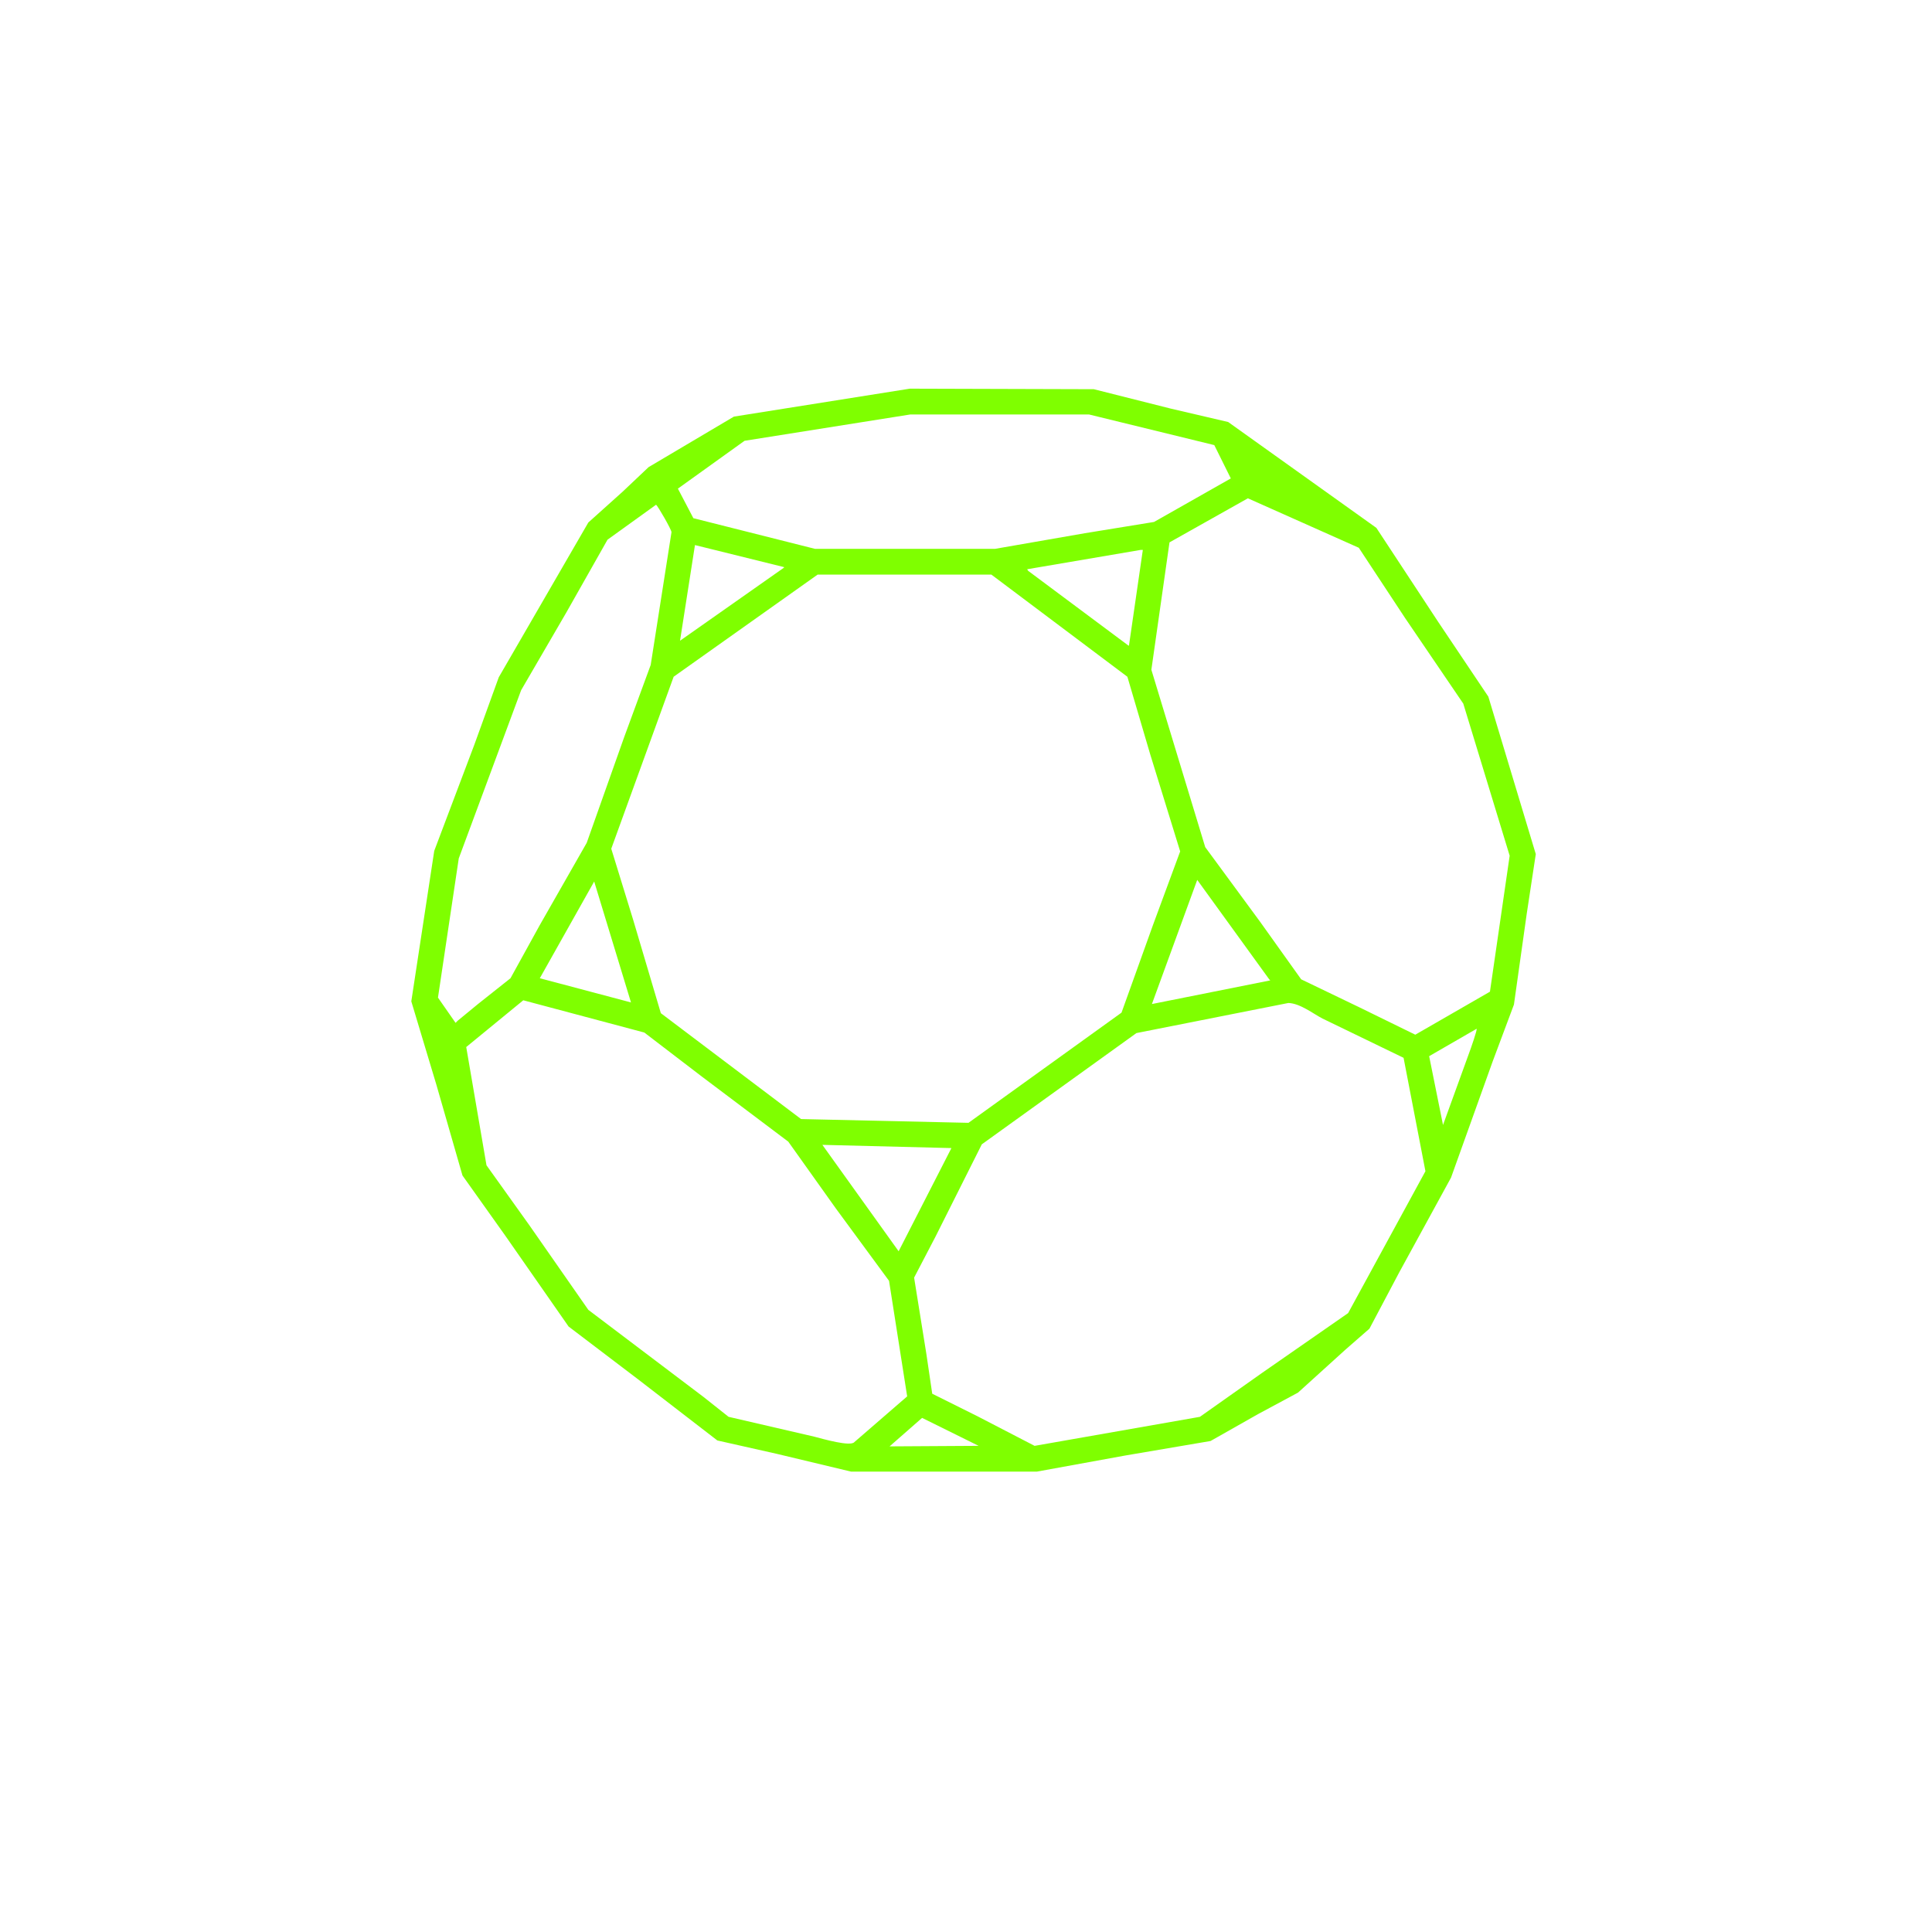 <svg xmlns="http://www.w3.org/2000/svg" width="1024" height="1024" viewBox="0 0 1024 1024">
  <defs>
    <style>
      .cls-1 {
        fill: #7fff00;
        fill-rule: evenodd;
      }
    </style>
  </defs>
  <path id="_3_1" data-name="3 1" class="cls-1" d="M482.229,206l97.5,0.285L620.42,216.54l30.521,7.122L729.5,279.78l32.781,49.851,26.565,39.6L814,452.692q-2.4,15.808-4.8,31.62-3.392,24.067-6.783,48.142l-11.3,30.2L769.067,624.18q-13.706,25.065-27.412,50.136l-15.826,29.91-12.717,11.11-25.151,22.789-21.2,11.395-25.151,14.243L596.4,771.454,549.488,780H451.144l-39.282-9.4-31.651-7.122L338.1,731l-36.737-27.916q-16.673-23.927-33.347-47.857l-22.891-32.19L231.282,574.9,218,530.744q6.075-39.876,12.152-79.761,10.6-28.057,21.2-56.118,6.5-17.946,13-35.893l47.477-82.041,18.086-16.237,13.847-13.1,45.216-26.777Zm0.283,13.673-87.888,13.959L359.3,258.985l8.2,15.667,64.432,16.237h95.518l47.477-8.261,36.738-5.982,40.694-23.074-8.761-17.661-66.41-16.238H482.512ZM661.4,264.112l-41.542,23.359q-4.8,33.753-9.608,67.513l28.542,94.005,29.108,39.6,21.76,30.48,30.8,14.813,29.673,14.528L789.7,525.617l10.456-72.071q-12.293-40.3-24.586-80.616l-30.8-45.293q-12.291-18.657-24.586-37.317Zm-313.684,3.419L322,286.047q-10.878,19.225-21.76,38.456l-24.021,41.305-33.064,89.163q-5.51,36.885-11.021,73.779,4.662,6.694,9.326,13.389,0.564-.57,1.13-1.139l10.739-8.831L270.563,518.5q7.772-14.1,15.543-28.2l24.869-43.584q9.889-27.915,19.782-55.834,7.064-19.225,14.13-38.456,5.51-35.178,11.021-70.361C355.908,280.754,348.7,268.142,347.713,267.531ZM368.342,288.9L360.43,339.6l55.106-38.741v-0.285ZM604.6,291.459L544.4,301.714q0.284,0.428.565,0.855l53.129,39.6h0.282l7.348-50.706H604.6Zm-171.255,13.1-76.3,54.124q-16.53,45.573-33.064,91.156l11.587,37.6,14.695,49.566,74.323,56.119,88.736,1.994,81.106-58.4,16.673-46.433,14.413-39.027-15.826-51.275L597.53,358.687l-72.063-54.124H433.34Zm201.21,161.8q-12.009,32.9-24.021,65.8l62.737-12.534-0.565-.57Zm-319.619.855q-14.41,25.635-28.825,51.275l48.325,12.819Q324.681,499.271,314.931,467.22Zm-37.585,62.955-30.238,24.783,10.738,62.67,22.608,31.62,31.369,45.008L372.864,740.4l13.282,10.54,45.5,10.54c4.7,1.239,19.168,5.384,21.195,2.849l27.978-24.214q-4.8-30.62-9.609-61.246l-28.26-38.456L417.8,605.094l-45.781-34.469L341.5,547.267ZM682.874,531.6l-80.54,15.952L520.38,606.518q-12.291,24.5-24.586,49l-11.3,21.649q3.25,20.223,6.5,40.451,1.554,10.539,3.109,21.08l24.02,11.964,30.239,15.668,87.605-15.383,33.064-23.359,45.5-31.62q20.487-37.6,40.977-75.2-5.793-30.05-11.586-60.106L700.961,539.86C695.947,537.286,689.205,531.845,682.874,531.6Zm99.758,13.673L757.48,559.8l7.348,36.463,13.847-38.172C779.449,556.032,783.1,545.667,782.632,545.272ZM435.883,606.8q20.205,28.2,40.412,56.4,0.141-.285.283-0.57,13.845-27.058,27.694-54.124Zm52.846,144.711-17.238,15.1,47.194-.284Z"/>
</svg>
